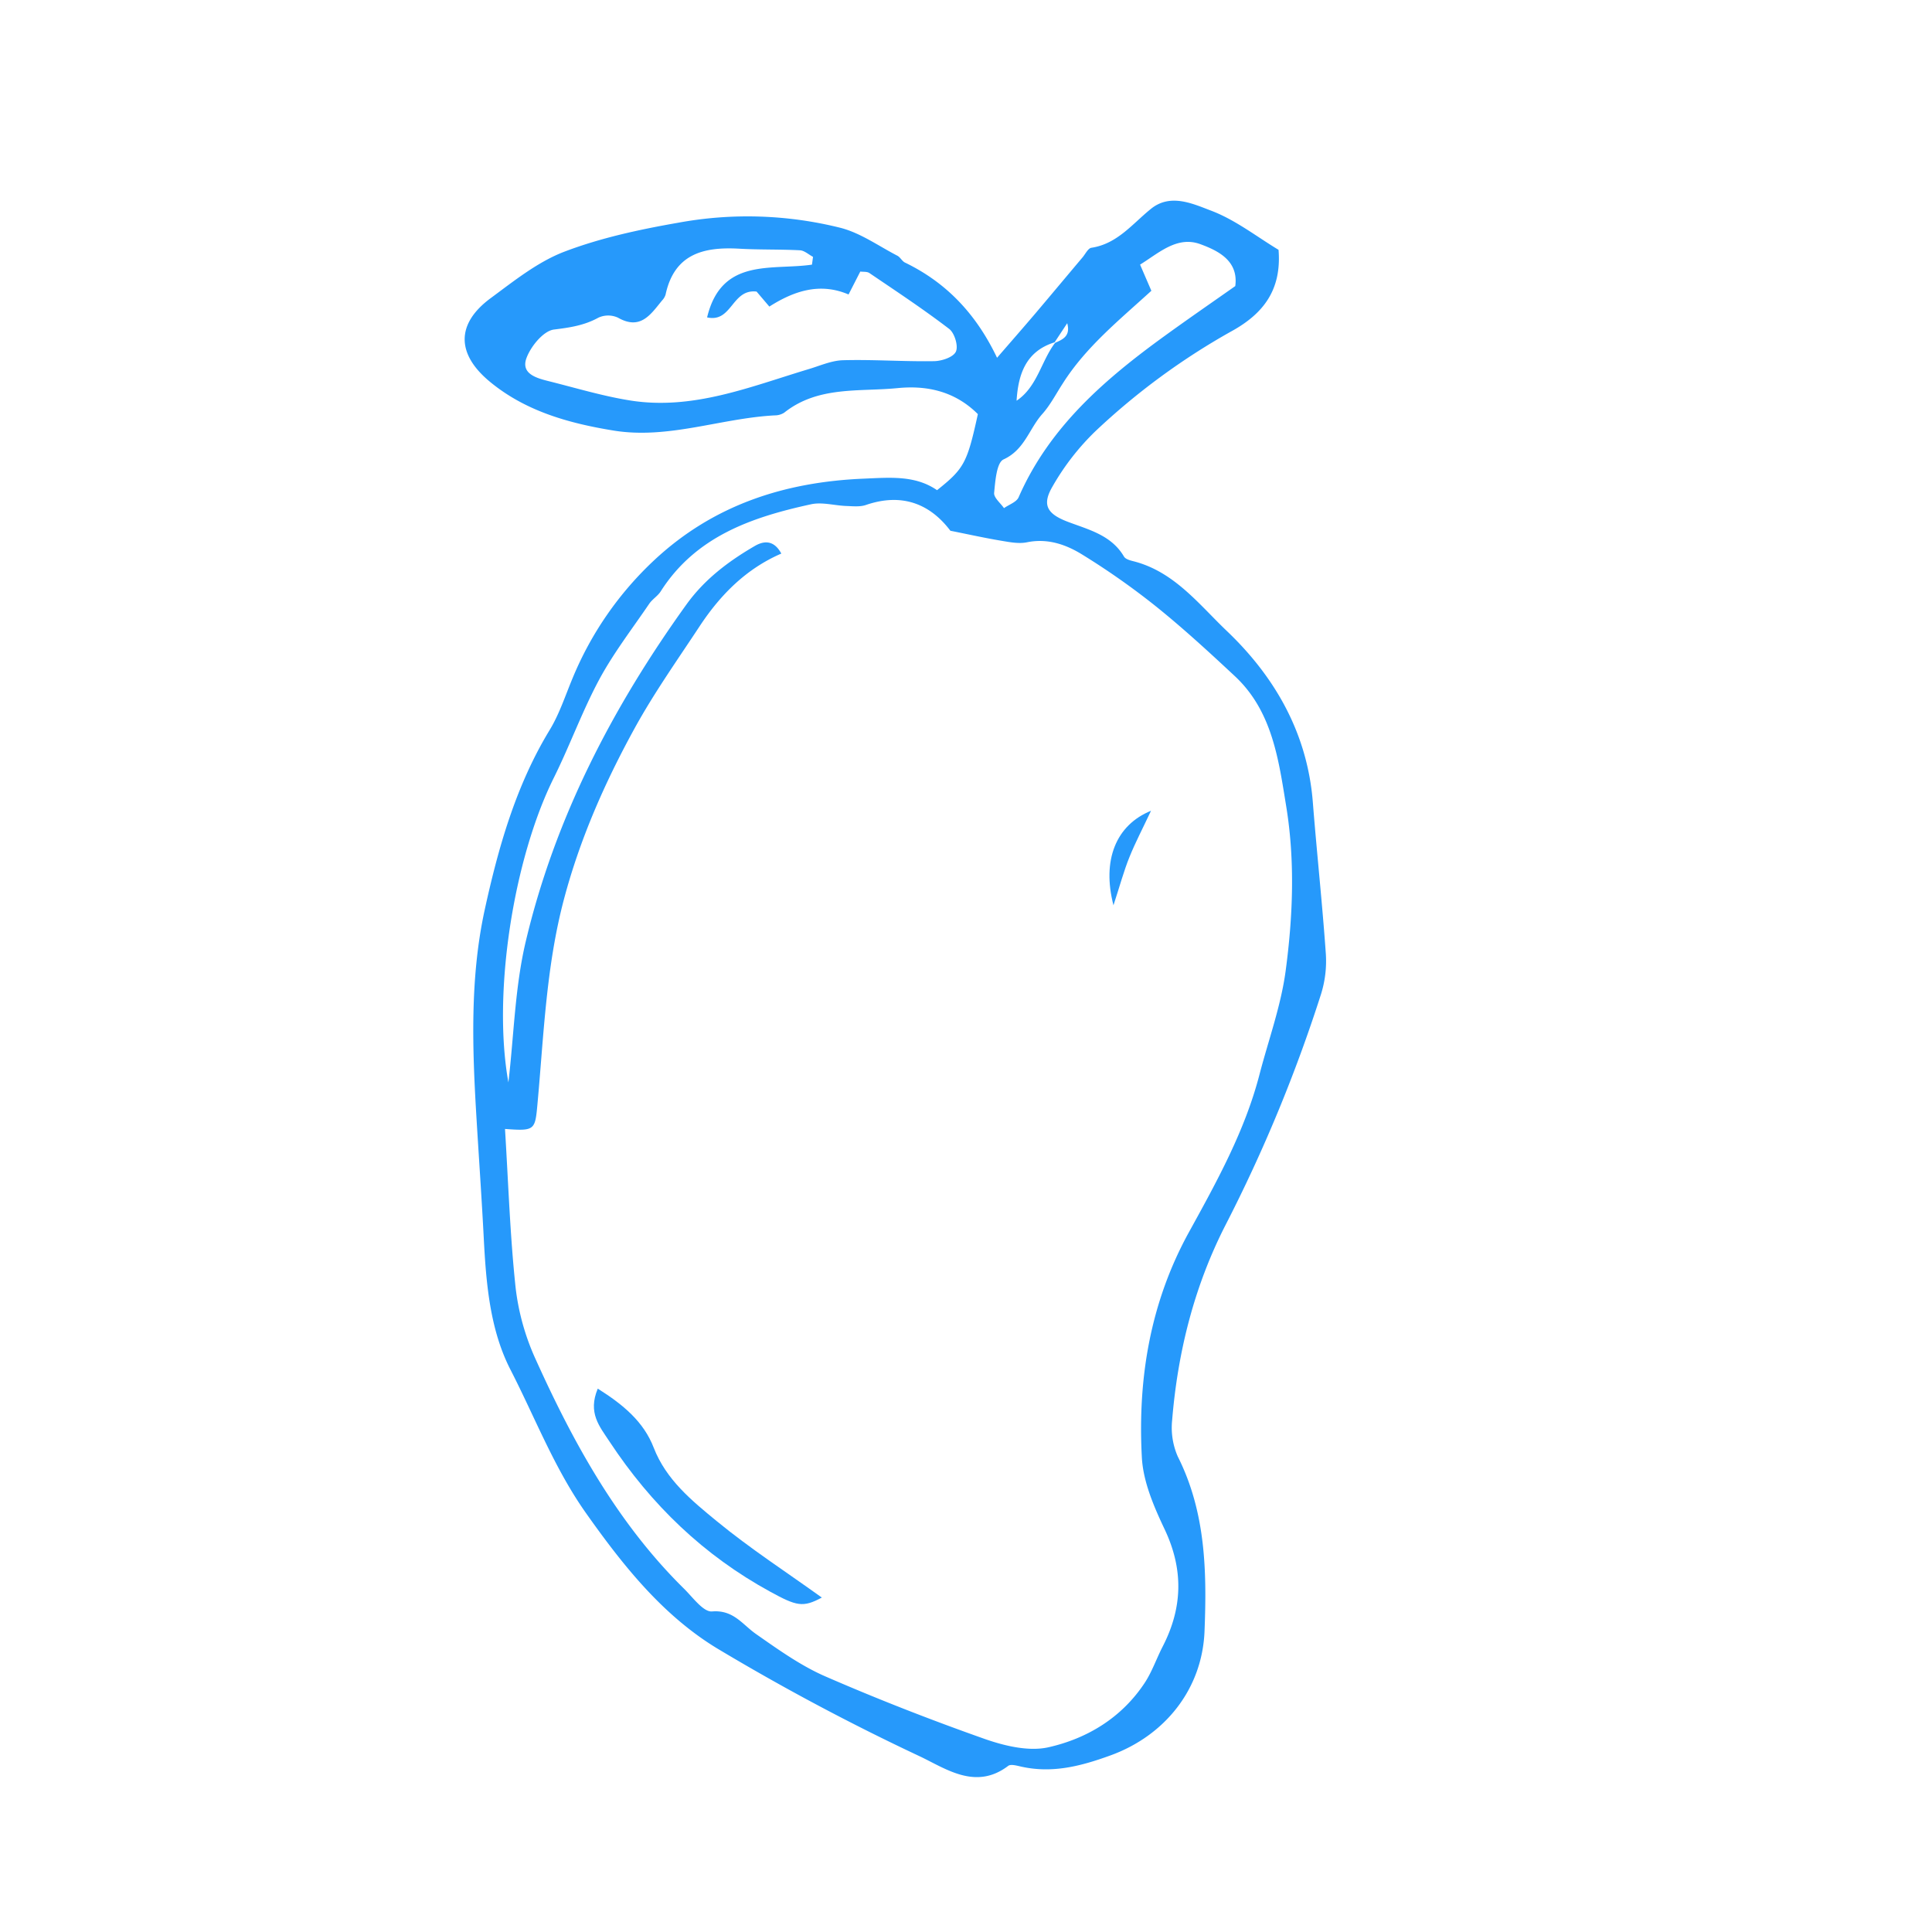 <svg id="Layer_1" data-name="Layer 1" xmlns="http://www.w3.org/2000/svg" viewBox="0 0 568.04 568.04"><defs><style>.cls-1{fill:#2699fb;}</style></defs><path class="cls-1" d="M275.51,144.12c8-6.38,8.85-8,12-22.36-6.56-6.55-14.66-8.53-23.58-7.65-11.38,1.12-23.42-.68-33.37,7.23a5.15,5.15,0,0,1-2.8.79c-15.84.84-31.23,7.07-47.31,4.47-13.11-2.13-25.88-5.66-36.4-14.35-9.93-8.2-9.94-17.07.18-24.56C151.13,82.6,158.09,77,165.93,74c10.71-4.08,22.17-6.54,33.51-8.52A112.57,112.57,0,0,1,247.18,67c5.87,1.52,11.16,5.34,16.67,8.19.85.44,1.35,1.57,2.21,2,12.1,5.85,20.89,15,27.09,28,4.09-4.72,7.65-8.79,11.16-12.91,4.7-5.55,9.36-11.14,14.05-16.7.81-1,1.57-2.58,2.53-2.73,7.64-1.17,12-7,17.5-11.44,5.72-4.64,12.33-1.5,17.65.51,7.16,2.7,13.47,7.68,19.87,11.53.94,11.68-4.36,18.76-13.93,24a201.6,201.6,0,0,0-39.84,29.27A72.43,72.43,0,0,0,309.48,143c-3.19,5.43-1.66,8.08,4.46,10.41s12.79,3.88,16.53,10.23c.42.72,1.67,1.1,2.61,1.33,12.09,3,19.42,12.73,27.65,20.57,14.2,13.54,23.68,30.13,25.27,50.39,1.17,14.85,2.78,29.67,3.82,44.54a32.55,32.55,0,0,1-1.41,11.8,445.7,445.7,0,0,1-28.13,68c-9.19,18-14,37.24-15.65,57.29a21.15,21.15,0,0,0,1.66,10.69c8.22,16.33,8.56,33.76,7.86,51.35-.68,17.12-11.73,30.76-27.71,36.54-8.64,3.14-17,5.31-26.13,3.29-1.28-.28-3.1-.83-3.89-.23-9.5,7.21-18.22.89-25.88-2.76a669.44,669.44,0,0,1-59.74-31.81c-16-9.74-27.65-24.39-38.52-39.77-9.3-13.17-14.93-28-22.17-42.11-6.07-11.78-7.19-25.45-7.88-38.81-.6-11.6-1.41-23.2-2.11-34.8-1.25-20.58-2-41.36,2.36-61.49,4-18.31,9.14-36.58,19.12-53,2.87-4.72,4.61-10.13,6.76-15.28a99.21,99.21,0,0,1,24.08-34.75c17.33-16.14,38.2-22.92,61.56-23.89C261.7,140.41,269.08,139.69,275.51,144.12Zm34.71-43.33c2.31-1,4.58-2,3.56-5.76l-3.71,5.62c-8.42,2.63-10.69,9.31-11.18,17.17C305,113.72,306.09,106.23,310.22,100.79ZM148.48,331.93c1,16.27,1.5,31.58,3.13,46.77a70.19,70.19,0,0,0,5.9,21c11.12,24.62,24.08,48.16,43.59,67.39,2.59,2.55,5.69,6.91,8.25,6.7,6.31-.52,8.9,3.82,12.93,6.64,6.51,4.55,13.11,9.28,20.32,12.43,15.48,6.74,31.25,12.89,47.18,18.51,5.79,2,12.77,3.65,18.51,2.35,11.44-2.59,21.51-8.71,28.25-18.9,2.18-3.3,3.48-7.17,5.31-10.72,5.87-11.39,6.17-22.62.59-34.42-3.16-6.67-6.34-14-6.72-21.21-1.24-23.19,2.46-45.58,13.94-66.36C357.81,347.32,366,332.5,370.29,316c2.65-10.2,6.34-20.25,7.72-30.61,2.14-16,2.77-32.31.16-48.3-2.23-13.66-4.06-27.94-15.05-38.24-7.5-7-15.1-14-23.11-20.45A217.59,217.59,0,0,0,318.11,163c-4.76-2.93-10.14-4.79-16.16-3.56-2.43.5-5.14-.05-7.67-.47-4.77-.8-9.49-1.85-14.85-2.92-6-7.93-14.25-11.21-24.83-7.58-1.74.6-3.82.37-5.73.3-3.49-.12-7.15-1.22-10.43-.5-17.4,3.79-33.87,9.42-44.18,25.6-.87,1.37-2.45,2.29-3.38,3.65-5,7.36-10.5,14.48-14.71,22.29-5,9.32-8.63,19.4-13.35,28.9C151,252.49,144.74,292,149.48,318.25c1.63-14,1.93-28.07,5.1-41.44,8.59-36.3,25.51-68.87,47.23-99.06,5.35-7.44,12.38-12.73,20.13-17.23,2.86-1.66,5.69-1.63,7.78,2.24-10.31,4.46-17.85,12.06-23.9,21.19-6.58,10-13.5,19.75-19.23,30.18-8.79,16-16.14,32.67-20.84,50.5-5.2,19.76-5.89,40-7.74,60.13C157.32,332.3,157.21,332.58,148.48,331.93ZM238.73,77.81c.11-.77.21-1.53.31-2.29-1.28-.67-2.53-1.86-3.84-1.93-5.94-.31-11.91-.13-17.85-.47-10.47-.59-19.09,1.5-21.66,13.5a4.29,4.29,0,0,1-1,1.69c-3.37,4.1-6.34,8.88-13,5.09a6.87,6.87,0,0,0-5.75,0c-4.17,2.29-8.38,2.91-13.06,3.49-3.09.38-6.83,4.94-8.1,8.42-1.67,4.61,3,5.87,6.59,6.77,8,2,15.91,4.4,24,5.68,18.31,2.88,35.07-4,52.09-9.14,3.45-1,6.93-2.62,10.43-2.71,8.86-.24,17.74.42,26.61.28,2.3,0,5.73-1.13,6.53-2.77s-.36-5.49-1.95-6.71c-7.57-5.8-15.56-11.07-23.46-16.43-.71-.48-1.84-.32-2.68-.44-1.13,2.21-2.17,4.25-3.45,6.74-8.58-3.67-16.27-.9-23.29,3.56l-3.75-4.41c-7.33-.86-7.17,9.22-14.55,7.59C212.14,75.63,226.89,79.54,238.73,77.81Zm99.79,7.68c-9.44,8.62-19.21,16.49-26,27.18-2,3.07-3.68,6.38-6.08,9.07-3.85,4.31-5.18,10.5-11.37,13.33-2.06.94-2.44,6.38-2.78,9.84-.14,1.39,1.87,3,2.9,4.49,1.47-1.05,3.68-1.77,4.3-3.19,9.08-20.75,25.47-34.81,43.21-47.64,6.71-4.86,13.53-9.56,20.49-14.46,1-7.45-5.07-10.41-10.24-12.31-6.86-2.54-12.24,2.6-17.75,6C336.45,80.71,337.49,83.11,338.52,85.49Z"/><path class="cls-1" d="M175.75,408.28c7.53,4.74,13.5,9.73,16.45,17.36,3.65,9.44,11.22,15.59,18.53,21.6,9.87,8.11,20.67,15.11,30.9,22.47-5.56,3-7.43,2.51-15.15-1.71-19.56-10.68-35-25.56-47.24-44.11C176.23,419.32,172.79,415.42,175.75,408.28Z"/><path class="cls-1" d="M338.42,238.38c-2.5,5.32-4.65,9.4-6.36,13.66-1.62,4-2.76,8.26-4.68,14.13C323.93,252.86,328.15,242.55,338.42,238.38Z"/></svg>